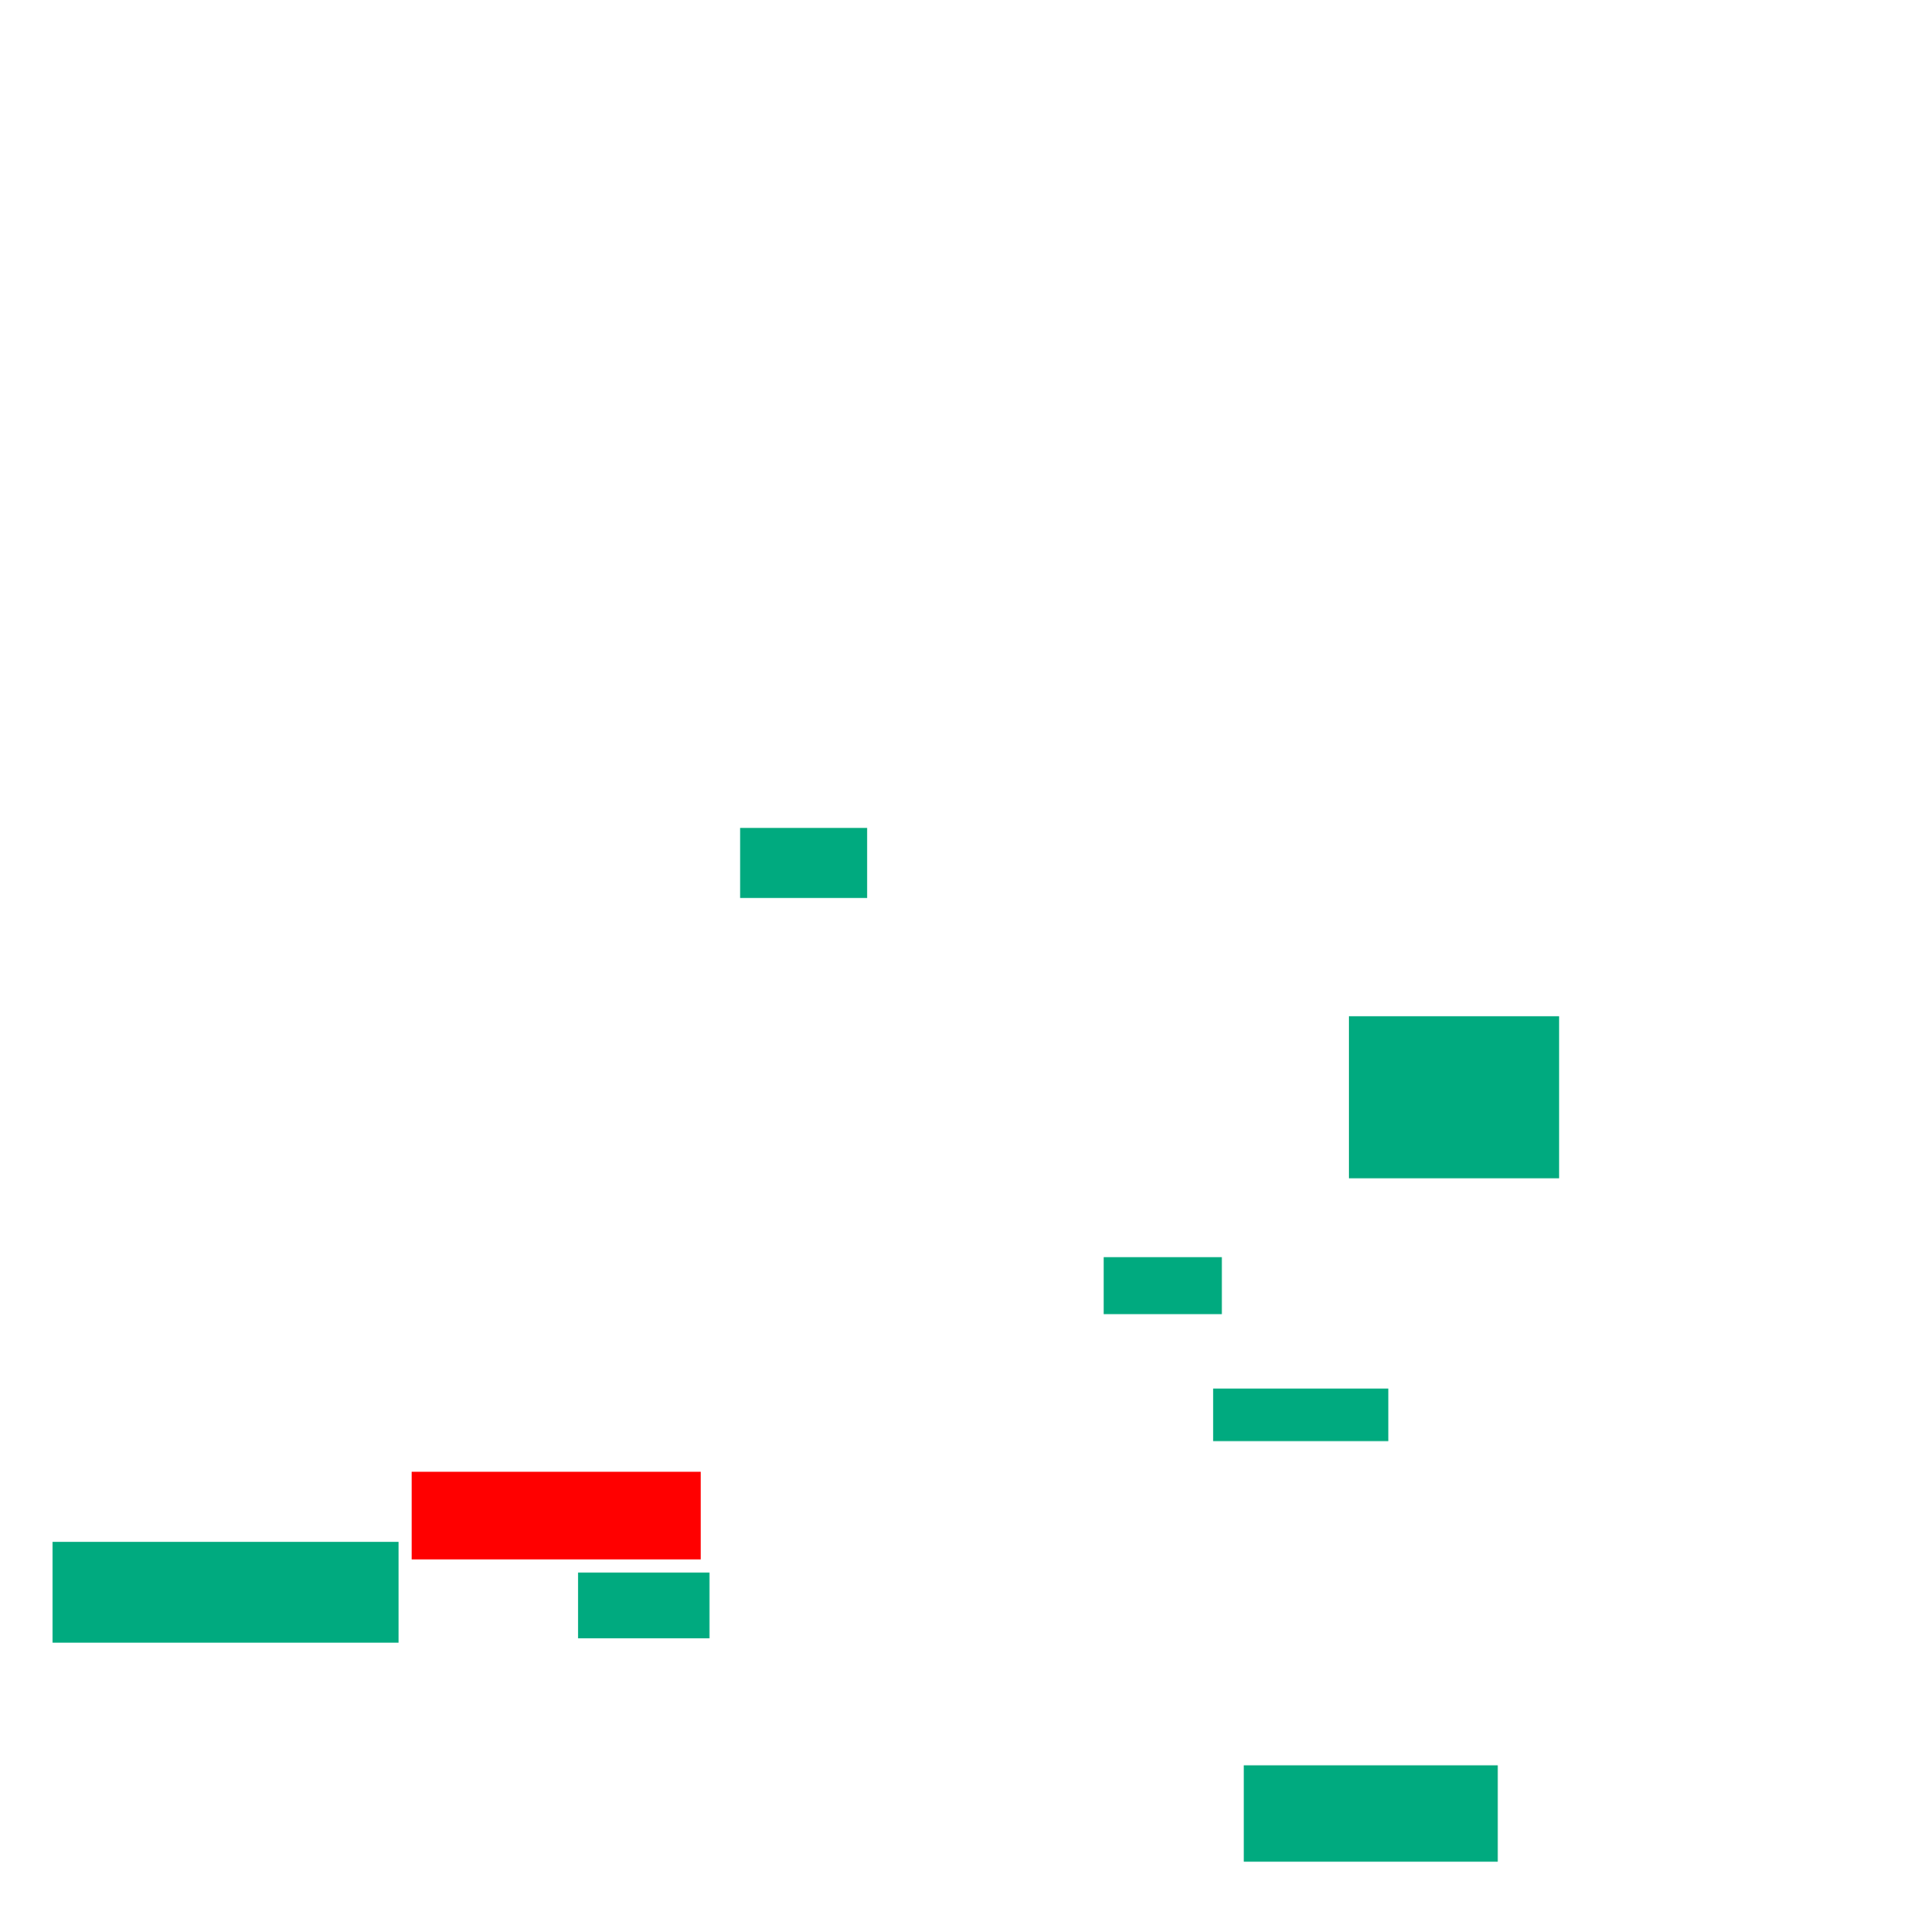 <svg xmlns="http://www.w3.org/2000/svg" height="882" width="880">
 <g>
  <title>Labels</title>
 </g>
 <g>
  <title>Shapes</title>
  <rect fill="#00AA7F" height="32" id="svg_2" stroke-width="0" width="58" x="338" y="378" />
  <rect fill="#00AA7F" height="26" id="svg_3" stroke-width="0" width="54" x="504" y="574" />
  <rect fill="#00AA7F" height="24" id="svg_4" stroke-width="0" width="80" x="554" y="634" />
  <rect fill="#00AA7F" height="74" id="svg_5" stroke-width="0" width="96" x="616" y="464" />
  <rect fill="#FF0000" height="40" id="question-element" stroke-width="0" width="132" x="188" y="672" />
  <rect fill="#00AA7F" height="46" id="svg_7" stroke-width="0" width="158" x="24" y="704" />
  <rect fill="#00AA7F" height="30" id="svg_8" stroke-width="0" width="60" x="264" y="718" />
  <rect fill="#00AA7F" height="44" id="svg_9" stroke-width="0" width="116" x="568" y="806" />
 </g>
</svg>